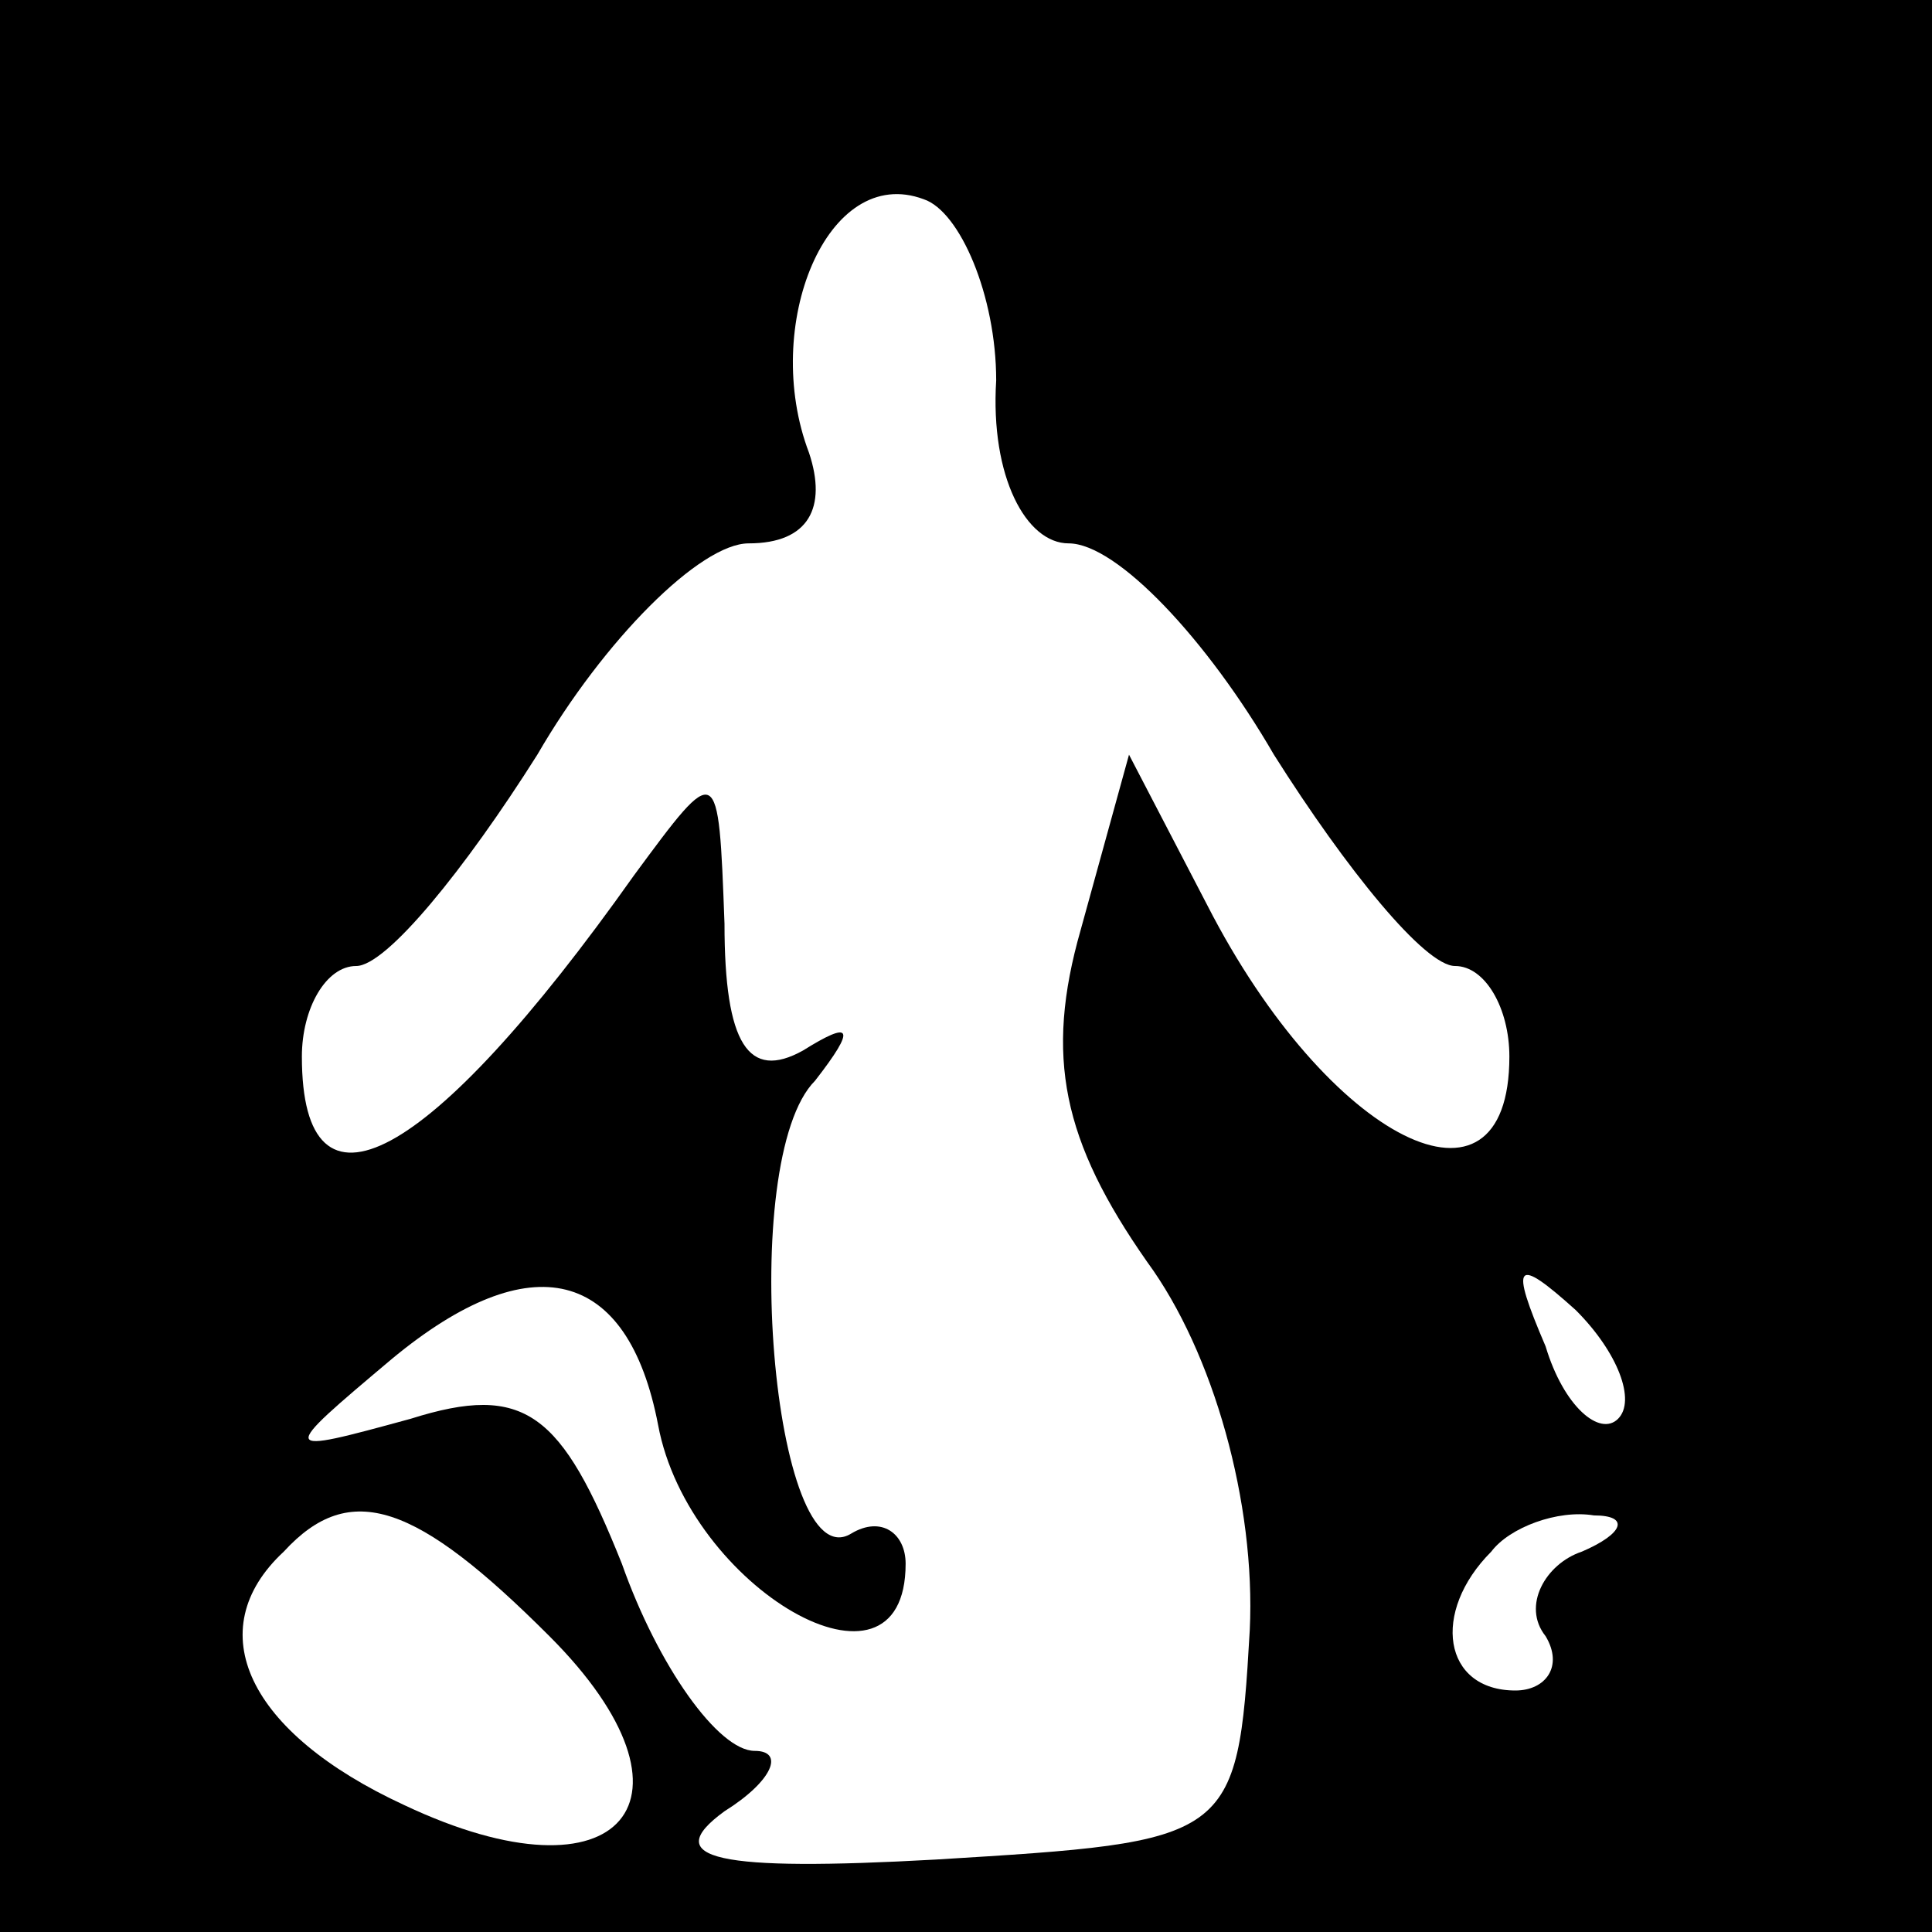 <?xml version="1.0" standalone="no"?>
<!DOCTYPE svg PUBLIC "-//W3C//DTD SVG 20010904//EN"
 "http://www.w3.org/TR/2001/REC-SVG-20010904/DTD/svg10.dtd">
<svg version="1.0" xmlns="http://www.w3.org/2000/svg"
 width="32pt" height="32pt" viewBox="0 0 32 32"
 preserveAspectRatio="xMidYMid meet">
<rect x="0" y="0" width="32" height="32" fill="#808080" stroke="none"/>
<g transform="translate(0,32) scale(0.1,-0.1)"
fill="#000000" stroke="none">
<path fill="#000000" stroke="none" d="M0 160 l0 -160 160 0 160 0 0 160 0
160 -160 0 -160 0 0 -160z"/>
<path fill="#ffffff" stroke="none" d="M165 257 c-1 -16 5 -27 12 -27 8 0 23
-16 34 -35 12 -19 25 -35 30 -35 5 0 9 -7 9 -15 0 -29 -30 -14 -50 25 l-13 25
-8 -29 c-6 -21 -3 -35 11 -55 11 -15 18 -40 17 -61 -2 -35 -3 -35 -52 -38 -36
-2 -46 0 -35 8 8 5 10 10 5 10 -6 0 -16 14 -22 31 -10 25 -16 30 -35 24 -22
-6 -22 -6 -3 10 23 19 39 15 44 -11 5 -27 41 -48 41 -23 0 5 -4 8 -9 5 -13 -8
-19 62 -6 75 7 9 6 10 -2 5 -9 -5 -13 1 -13 21 -1 27 -1 27 -15 8 -34 -48 -55
-59 -55 -30 0 8 4 15 9 15 5 0 18 16 30 35 11 19 27 35 35 35 10 0 13 6 10 15
-8 21 3 48 19 42 6 -2 12 -16 12 -30z"/>
<path fill="#ffffff" stroke="none" d="M268 85 c-3 -3 -9 2 -12 12 -6 14 -5
15 5 6 7 -7 10 -15 7 -18z"/>
<path fill="#ffffff" stroke="none" d="M91 49 c27 -27 12 -45 -24 -28 -26 12
-34 29 -20 42 11 12 22 8 44 -14z"/>
<path fill="#ffffff" stroke="none" d="M262 63 c-6 -2 -10 -9 -6 -14 3 -5 0
-9 -5 -9 -12 0 -14 13 -4 23 3 4 11 7 17 6 6 0 5 -3 -2 -6z"/>
</g>
</svg>
